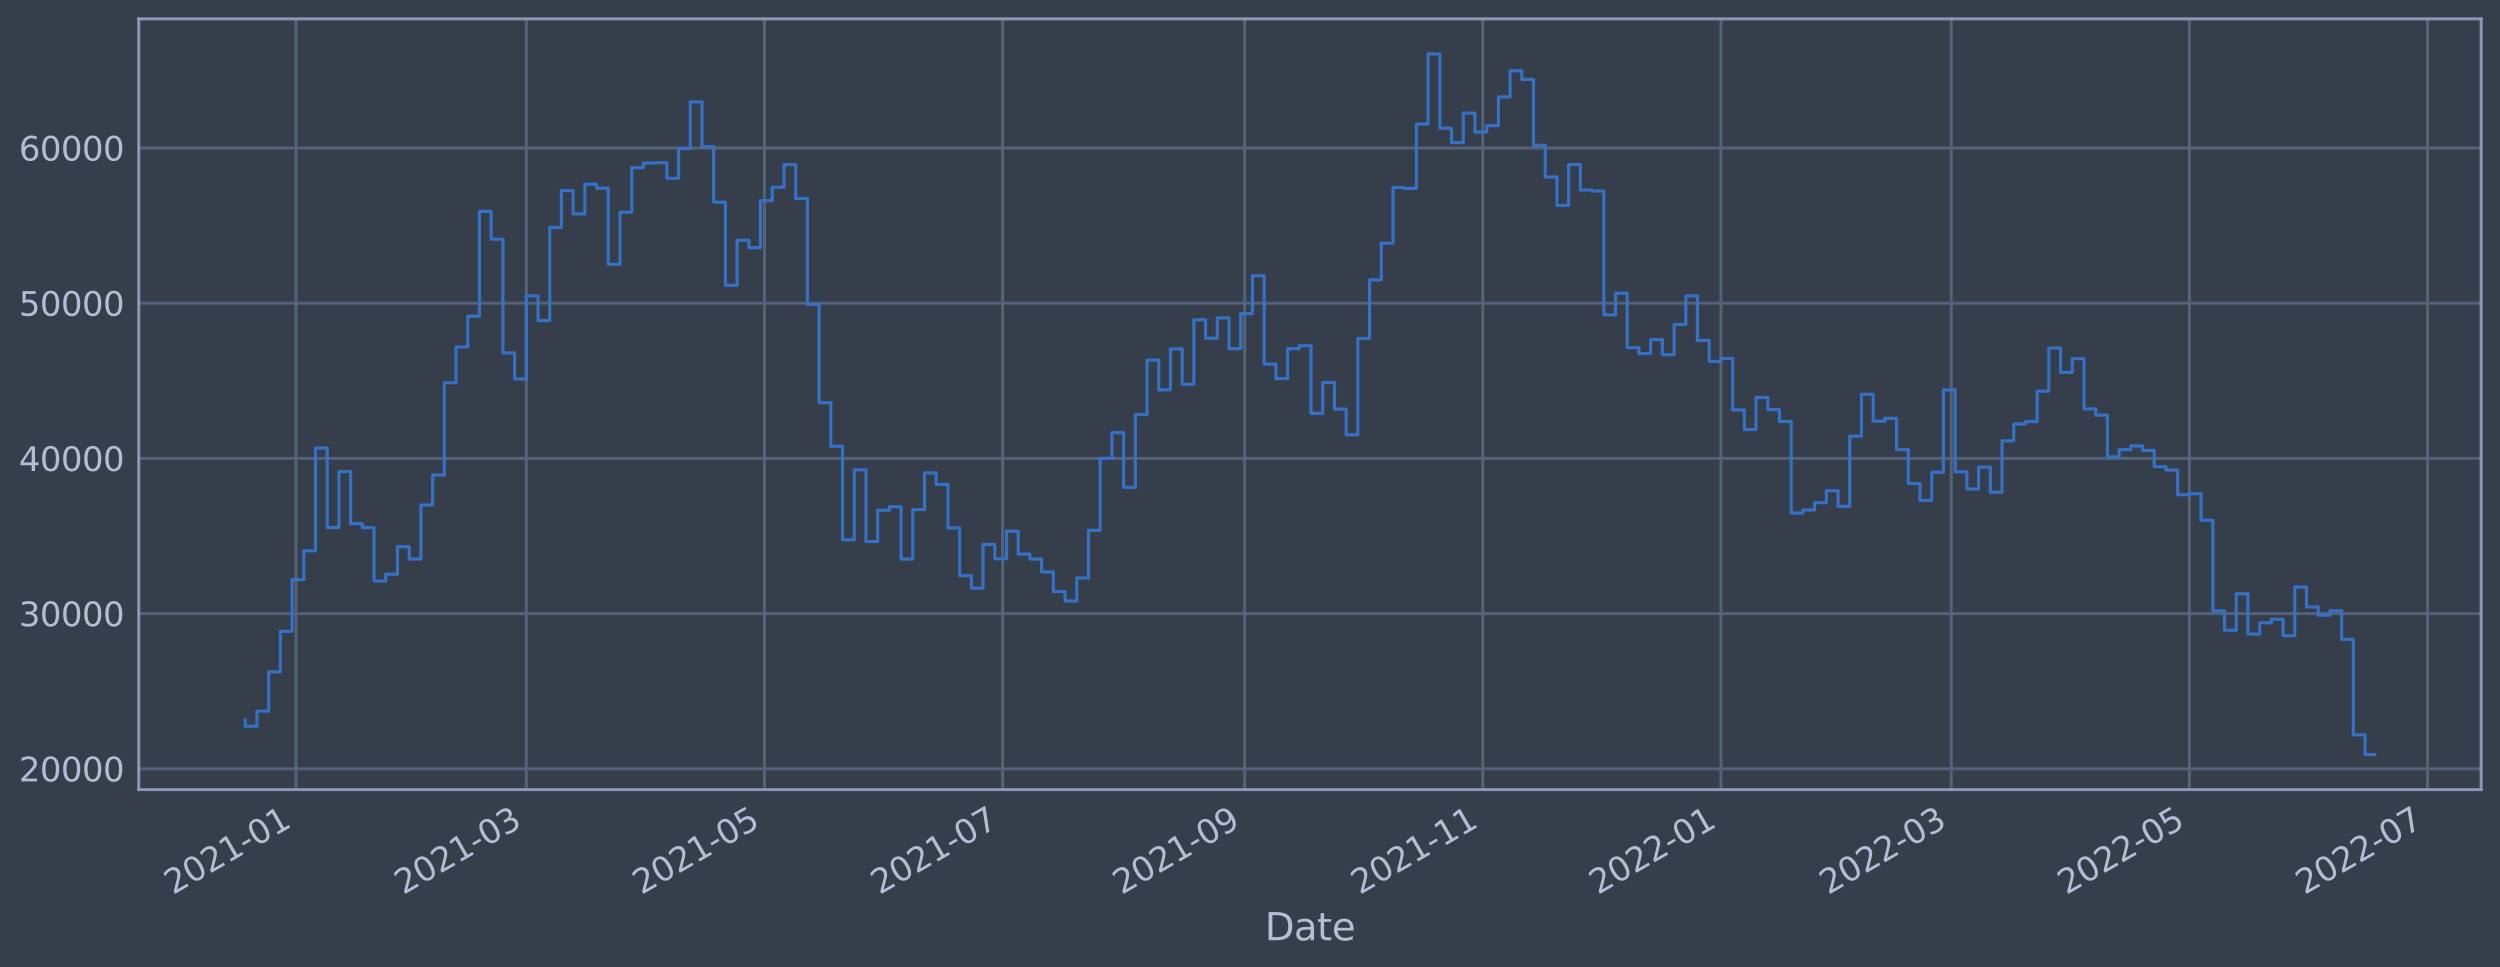 <?xml version="1.0" encoding="utf-8" standalone="no"?>
<!DOCTYPE svg PUBLIC "-//W3C//DTD SVG 1.1//EN"
  "http://www.w3.org/Graphics/SVG/1.1/DTD/svg11.dtd">
<svg xmlns:xlink="http://www.w3.org/1999/xlink" width="952.884pt" height="368.58pt" viewBox="0 0 952.884 368.58" xmlns="http://www.w3.org/2000/svg" version="1.1">
 <defs>
  <style type="text/css">*{stroke-linejoin: round; stroke-linecap: butt}</style>
 </defs>
 <g id="figure_1">
  <g id="patch_1">
   <path d="M 0 368.58 
L 952.884 368.58 
L 952.884 0 
L 0 0 
z
" style="fill: #373e4b"/>
  </g>
  <g id="axes_1">
   <g id="patch_2">
    <path d="M 52.884 300.96 
L 945.684 300.96 
L 945.684 7.2 
L 52.884 7.2 
z
" style="fill: #373e4b"/>
   </g>
   <g id="matplotlib.axis_1">
    <g id="xtick_1">
     <g id="line2d_1">
      <path d="M 112.81 300.96 
L 112.81 7.2 
" clip-path="url(#p76e1557a83)" style="fill: none; stroke: #546379; stroke-width: 1.12; stroke-linecap: square"/>
     </g>
     <g id="line2d_2"/>
     <g id="text_1">
      <!-- 2021-01 -->
      <g style="fill: #b1bed6" transform="translate(65.906 341.175)rotate(-30)scale(0.126 -0.126)">
       <defs>
        <path id="DejaVuSans-32" d="M 1228 531 
L 3431 531 
L 3431 0 
L 469 0 
L 469 531 
Q 828 903 1448 1529 
Q 2069 2156 2228 2338 
Q 2531 2678 2651 2914 
Q 2772 3150 2772 3378 
Q 2772 3750 2511 3984 
Q 2250 4219 1831 4219 
Q 1534 4219 1204 4116 
Q 875 4013 500 3803 
L 500 4441 
Q 881 4594 1212 4672 
Q 1544 4750 1819 4750 
Q 2544 4750 2975 4387 
Q 3406 4025 3406 3419 
Q 3406 3131 3298 2873 
Q 3191 2616 2906 2266 
Q 2828 2175 2409 1742 
Q 1991 1309 1228 531 
z
" transform="scale(0.016)"/>
        <path id="DejaVuSans-30" d="M 2034 4250 
Q 1547 4250 1301 3770 
Q 1056 3291 1056 2328 
Q 1056 1369 1301 889 
Q 1547 409 2034 409 
Q 2525 409 2770 889 
Q 3016 1369 3016 2328 
Q 3016 3291 2770 3770 
Q 2525 4250 2034 4250 
z
M 2034 4750 
Q 2819 4750 3233 4129 
Q 3647 3509 3647 2328 
Q 3647 1150 3233 529 
Q 2819 -91 2034 -91 
Q 1250 -91 836 529 
Q 422 1150 422 2328 
Q 422 3509 836 4129 
Q 1250 4750 2034 4750 
z
" transform="scale(0.016)"/>
        <path id="DejaVuSans-31" d="M 794 531 
L 1825 531 
L 1825 4091 
L 703 3866 
L 703 4441 
L 1819 4666 
L 2450 4666 
L 2450 531 
L 3481 531 
L 3481 0 
L 794 0 
L 794 531 
z
" transform="scale(0.016)"/>
        <path id="DejaVuSans-2d" d="M 313 2009 
L 1997 2009 
L 1997 1497 
L 313 1497 
L 313 2009 
z
" transform="scale(0.016)"/>
       </defs>
       <use xlink:href="#DejaVuSans-32"/>
       <use xlink:href="#DejaVuSans-30" x="63.623"/>
       <use xlink:href="#DejaVuSans-32" x="127.246"/>
       <use xlink:href="#DejaVuSans-31" x="190.869"/>
       <use xlink:href="#DejaVuSans-2d" x="254.492"/>
       <use xlink:href="#DejaVuSans-30" x="290.576"/>
       <use xlink:href="#DejaVuSans-31" x="354.199"/>
      </g>
     </g>
    </g>
    <g id="xtick_2">
     <g id="line2d_3">
      <path d="M 200.603 300.96 
L 200.603 7.2 
" clip-path="url(#p76e1557a83)" style="fill: none; stroke: #546379; stroke-width: 1.12; stroke-linecap: square"/>
     </g>
     <g id="line2d_4"/>
     <g id="text_2">
      <!-- 2021-03 -->
      <g style="fill: #b1bed6" transform="translate(153.699 341.175)rotate(-30)scale(0.126 -0.126)">
       <defs>
        <path id="DejaVuSans-33" d="M 2597 2516 
Q 3050 2419 3304 2112 
Q 3559 1806 3559 1356 
Q 3559 666 3084 287 
Q 2609 -91 1734 -91 
Q 1441 -91 1130 -33 
Q 819 25 488 141 
L 488 750 
Q 750 597 1062 519 
Q 1375 441 1716 441 
Q 2309 441 2620 675 
Q 2931 909 2931 1356 
Q 2931 1769 2642 2001 
Q 2353 2234 1838 2234 
L 1294 2234 
L 1294 2753 
L 1863 2753 
Q 2328 2753 2575 2939 
Q 2822 3125 2822 3475 
Q 2822 3834 2567 4026 
Q 2313 4219 1838 4219 
Q 1578 4219 1281 4162 
Q 984 4106 628 3988 
L 628 4550 
Q 988 4650 1302 4700 
Q 1616 4750 1894 4750 
Q 2613 4750 3031 4423 
Q 3450 4097 3450 3541 
Q 3450 3153 3228 2886 
Q 3006 2619 2597 2516 
z
" transform="scale(0.016)"/>
       </defs>
       <use xlink:href="#DejaVuSans-32"/>
       <use xlink:href="#DejaVuSans-30" x="63.623"/>
       <use xlink:href="#DejaVuSans-32" x="127.246"/>
       <use xlink:href="#DejaVuSans-31" x="190.869"/>
       <use xlink:href="#DejaVuSans-2d" x="254.492"/>
       <use xlink:href="#DejaVuSans-30" x="290.576"/>
       <use xlink:href="#DejaVuSans-33" x="354.199"/>
      </g>
     </g>
    </g>
    <g id="xtick_3">
     <g id="line2d_5">
      <path d="M 291.371 300.96 
L 291.371 7.2 
" clip-path="url(#p76e1557a83)" style="fill: none; stroke: #546379; stroke-width: 1.12; stroke-linecap: square"/>
     </g>
     <g id="line2d_6"/>
     <g id="text_3">
      <!-- 2021-05 -->
      <g style="fill: #b1bed6" transform="translate(244.468 341.175)rotate(-30)scale(0.126 -0.126)">
       <defs>
        <path id="DejaVuSans-35" d="M 691 4666 
L 3169 4666 
L 3169 4134 
L 1269 4134 
L 1269 2991 
Q 1406 3038 1543 3061 
Q 1681 3084 1819 3084 
Q 2600 3084 3056 2656 
Q 3513 2228 3513 1497 
Q 3513 744 3044 326 
Q 2575 -91 1722 -91 
Q 1428 -91 1123 -41 
Q 819 9 494 109 
L 494 744 
Q 775 591 1075 516 
Q 1375 441 1709 441 
Q 2250 441 2565 725 
Q 2881 1009 2881 1497 
Q 2881 1984 2565 2268 
Q 2250 2553 1709 2553 
Q 1456 2553 1204 2497 
Q 953 2441 691 2322 
L 691 4666 
z
" transform="scale(0.016)"/>
       </defs>
       <use xlink:href="#DejaVuSans-32"/>
       <use xlink:href="#DejaVuSans-30" x="63.623"/>
       <use xlink:href="#DejaVuSans-32" x="127.246"/>
       <use xlink:href="#DejaVuSans-31" x="190.869"/>
       <use xlink:href="#DejaVuSans-2d" x="254.492"/>
       <use xlink:href="#DejaVuSans-30" x="290.576"/>
       <use xlink:href="#DejaVuSans-35" x="354.199"/>
      </g>
     </g>
    </g>
    <g id="xtick_4">
     <g id="line2d_7">
      <path d="M 382.14 300.96 
L 382.14 7.2 
" clip-path="url(#p76e1557a83)" style="fill: none; stroke: #546379; stroke-width: 1.12; stroke-linecap: square"/>
     </g>
     <g id="line2d_8"/>
     <g id="text_4">
      <!-- 2021-07 -->
      <g style="fill: #b1bed6" transform="translate(335.237 341.175)rotate(-30)scale(0.126 -0.126)">
       <defs>
        <path id="DejaVuSans-37" d="M 525 4666 
L 3525 4666 
L 3525 4397 
L 1831 0 
L 1172 0 
L 2766 4134 
L 525 4134 
L 525 4666 
z
" transform="scale(0.016)"/>
       </defs>
       <use xlink:href="#DejaVuSans-32"/>
       <use xlink:href="#DejaVuSans-30" x="63.623"/>
       <use xlink:href="#DejaVuSans-32" x="127.246"/>
       <use xlink:href="#DejaVuSans-31" x="190.869"/>
       <use xlink:href="#DejaVuSans-2d" x="254.492"/>
       <use xlink:href="#DejaVuSans-30" x="290.576"/>
       <use xlink:href="#DejaVuSans-37" x="354.199"/>
      </g>
     </g>
    </g>
    <g id="xtick_5">
     <g id="line2d_9">
      <path d="M 474.397 300.96 
L 474.397 7.2 
" clip-path="url(#p76e1557a83)" style="fill: none; stroke: #546379; stroke-width: 1.12; stroke-linecap: square"/>
     </g>
     <g id="line2d_10"/>
     <g id="text_5">
      <!-- 2021-09 -->
      <g style="fill: #b1bed6" transform="translate(427.494 341.175)rotate(-30)scale(0.126 -0.126)">
       <defs>
        <path id="DejaVuSans-39" d="M 703 97 
L 703 672 
Q 941 559 1184 500 
Q 1428 441 1663 441 
Q 2288 441 2617 861 
Q 2947 1281 2994 2138 
Q 2813 1869 2534 1725 
Q 2256 1581 1919 1581 
Q 1219 1581 811 2004 
Q 403 2428 403 3163 
Q 403 3881 828 4315 
Q 1253 4750 1959 4750 
Q 2769 4750 3195 4129 
Q 3622 3509 3622 2328 
Q 3622 1225 3098 567 
Q 2575 -91 1691 -91 
Q 1453 -91 1209 -44 
Q 966 3 703 97 
z
M 1959 2075 
Q 2384 2075 2632 2365 
Q 2881 2656 2881 3163 
Q 2881 3666 2632 3958 
Q 2384 4250 1959 4250 
Q 1534 4250 1286 3958 
Q 1038 3666 1038 3163 
Q 1038 2656 1286 2365 
Q 1534 2075 1959 2075 
z
" transform="scale(0.016)"/>
       </defs>
       <use xlink:href="#DejaVuSans-32"/>
       <use xlink:href="#DejaVuSans-30" x="63.623"/>
       <use xlink:href="#DejaVuSans-32" x="127.246"/>
       <use xlink:href="#DejaVuSans-31" x="190.869"/>
       <use xlink:href="#DejaVuSans-2d" x="254.492"/>
       <use xlink:href="#DejaVuSans-30" x="290.576"/>
       <use xlink:href="#DejaVuSans-39" x="354.199"/>
      </g>
     </g>
    </g>
    <g id="xtick_6">
     <g id="line2d_11">
      <path d="M 565.166 300.96 
L 565.166 7.2 
" clip-path="url(#p76e1557a83)" style="fill: none; stroke: #546379; stroke-width: 1.12; stroke-linecap: square"/>
     </g>
     <g id="line2d_12"/>
     <g id="text_6">
      <!-- 2021-11 -->
      <g style="fill: #b1bed6" transform="translate(518.263 341.175)rotate(-30)scale(0.126 -0.126)">
       <use xlink:href="#DejaVuSans-32"/>
       <use xlink:href="#DejaVuSans-30" x="63.623"/>
       <use xlink:href="#DejaVuSans-32" x="127.246"/>
       <use xlink:href="#DejaVuSans-31" x="190.869"/>
       <use xlink:href="#DejaVuSans-2d" x="254.492"/>
       <use xlink:href="#DejaVuSans-31" x="290.576"/>
       <use xlink:href="#DejaVuSans-31" x="354.199"/>
      </g>
     </g>
    </g>
    <g id="xtick_7">
     <g id="line2d_13">
      <path d="M 655.935 300.96 
L 655.935 7.2 
" clip-path="url(#p76e1557a83)" style="fill: none; stroke: #546379; stroke-width: 1.12; stroke-linecap: square"/>
     </g>
     <g id="line2d_14"/>
     <g id="text_7">
      <!-- 2022-01 -->
      <g style="fill: #b1bed6" transform="translate(609.032 341.175)rotate(-30)scale(0.126 -0.126)">
       <use xlink:href="#DejaVuSans-32"/>
       <use xlink:href="#DejaVuSans-30" x="63.623"/>
       <use xlink:href="#DejaVuSans-32" x="127.246"/>
       <use xlink:href="#DejaVuSans-32" x="190.869"/>
       <use xlink:href="#DejaVuSans-2d" x="254.492"/>
       <use xlink:href="#DejaVuSans-30" x="290.576"/>
       <use xlink:href="#DejaVuSans-31" x="354.199"/>
      </g>
     </g>
    </g>
    <g id="xtick_8">
     <g id="line2d_15">
      <path d="M 743.728 300.96 
L 743.728 7.2 
" clip-path="url(#p76e1557a83)" style="fill: none; stroke: #546379; stroke-width: 1.12; stroke-linecap: square"/>
     </g>
     <g id="line2d_16"/>
     <g id="text_8">
      <!-- 2022-03 -->
      <g style="fill: #b1bed6" transform="translate(696.825 341.175)rotate(-30)scale(0.126 -0.126)">
       <use xlink:href="#DejaVuSans-32"/>
       <use xlink:href="#DejaVuSans-30" x="63.623"/>
       <use xlink:href="#DejaVuSans-32" x="127.246"/>
       <use xlink:href="#DejaVuSans-32" x="190.869"/>
       <use xlink:href="#DejaVuSans-2d" x="254.492"/>
       <use xlink:href="#DejaVuSans-30" x="290.576"/>
       <use xlink:href="#DejaVuSans-33" x="354.199"/>
      </g>
     </g>
    </g>
    <g id="xtick_9">
     <g id="line2d_17">
      <path d="M 834.497 300.96 
L 834.497 7.2 
" clip-path="url(#p76e1557a83)" style="fill: none; stroke: #546379; stroke-width: 1.12; stroke-linecap: square"/>
     </g>
     <g id="line2d_18"/>
     <g id="text_9">
      <!-- 2022-05 -->
      <g style="fill: #b1bed6" transform="translate(787.593 341.175)rotate(-30)scale(0.126 -0.126)">
       <use xlink:href="#DejaVuSans-32"/>
       <use xlink:href="#DejaVuSans-30" x="63.623"/>
       <use xlink:href="#DejaVuSans-32" x="127.246"/>
       <use xlink:href="#DejaVuSans-32" x="190.869"/>
       <use xlink:href="#DejaVuSans-2d" x="254.492"/>
       <use xlink:href="#DejaVuSans-30" x="290.576"/>
       <use xlink:href="#DejaVuSans-35" x="354.199"/>
      </g>
     </g>
    </g>
    <g id="xtick_10">
     <g id="line2d_19">
      <path d="M 925.266 300.96 
L 925.266 7.2 
" clip-path="url(#p76e1557a83)" style="fill: none; stroke: #546379; stroke-width: 1.12; stroke-linecap: square"/>
     </g>
     <g id="line2d_20"/>
     <g id="text_10">
      <!-- 2022-07 -->
      <g style="fill: #b1bed6" transform="translate(878.362 341.175)rotate(-30)scale(0.126 -0.126)">
       <use xlink:href="#DejaVuSans-32"/>
       <use xlink:href="#DejaVuSans-30" x="63.623"/>
       <use xlink:href="#DejaVuSans-32" x="127.246"/>
       <use xlink:href="#DejaVuSans-32" x="190.869"/>
       <use xlink:href="#DejaVuSans-2d" x="254.492"/>
       <use xlink:href="#DejaVuSans-30" x="290.576"/>
       <use xlink:href="#DejaVuSans-37" x="354.199"/>
      </g>
     </g>
    </g>
    <g id="text_11">
     <!-- Date -->
     <g style="fill: #b1bed6" transform="translate(482.075 358.386)scale(0.144 -0.144)">
      <defs>
       <path id="DejaVuSans-44" d="M 1259 4147 
L 1259 519 
L 2022 519 
Q 2988 519 3436 956 
Q 3884 1394 3884 2338 
Q 3884 3275 3436 3711 
Q 2988 4147 2022 4147 
L 1259 4147 
z
M 628 4666 
L 1925 4666 
Q 3281 4666 3915 4102 
Q 4550 3538 4550 2338 
Q 4550 1131 3912 565 
Q 3275 0 1925 0 
L 628 0 
L 628 4666 
z
" transform="scale(0.016)"/>
       <path id="DejaVuSans-61" d="M 2194 1759 
Q 1497 1759 1228 1600 
Q 959 1441 959 1056 
Q 959 750 1161 570 
Q 1363 391 1709 391 
Q 2188 391 2477 730 
Q 2766 1069 2766 1631 
L 2766 1759 
L 2194 1759 
z
M 3341 1997 
L 3341 0 
L 2766 0 
L 2766 531 
Q 2569 213 2275 61 
Q 1981 -91 1556 -91 
Q 1019 -91 701 211 
Q 384 513 384 1019 
Q 384 1609 779 1909 
Q 1175 2209 1959 2209 
L 2766 2209 
L 2766 2266 
Q 2766 2663 2505 2880 
Q 2244 3097 1772 3097 
Q 1472 3097 1187 3025 
Q 903 2953 641 2809 
L 641 3341 
Q 956 3463 1253 3523 
Q 1550 3584 1831 3584 
Q 2591 3584 2966 3190 
Q 3341 2797 3341 1997 
z
" transform="scale(0.016)"/>
       <path id="DejaVuSans-74" d="M 1172 4494 
L 1172 3500 
L 2356 3500 
L 2356 3053 
L 1172 3053 
L 1172 1153 
Q 1172 725 1289 603 
Q 1406 481 1766 481 
L 2356 481 
L 2356 0 
L 1766 0 
Q 1100 0 847 248 
Q 594 497 594 1153 
L 594 3053 
L 172 3053 
L 172 3500 
L 594 3500 
L 594 4494 
L 1172 4494 
z
" transform="scale(0.016)"/>
       <path id="DejaVuSans-65" d="M 3597 1894 
L 3597 1613 
L 953 1613 
Q 991 1019 1311 708 
Q 1631 397 2203 397 
Q 2534 397 2845 478 
Q 3156 559 3463 722 
L 3463 178 
Q 3153 47 2828 -22 
Q 2503 -91 2169 -91 
Q 1331 -91 842 396 
Q 353 884 353 1716 
Q 353 2575 817 3079 
Q 1281 3584 2069 3584 
Q 2775 3584 3186 3129 
Q 3597 2675 3597 1894 
z
M 3022 2063 
Q 3016 2534 2758 2815 
Q 2500 3097 2075 3097 
Q 1594 3097 1305 2825 
Q 1016 2553 972 2059 
L 3022 2063 
z
" transform="scale(0.016)"/>
      </defs>
      <use xlink:href="#DejaVuSans-44"/>
      <use xlink:href="#DejaVuSans-61" x="77.002"/>
      <use xlink:href="#DejaVuSans-74" x="138.281"/>
      <use xlink:href="#DejaVuSans-65" x="177.49"/>
     </g>
    </g>
   </g>
   <g id="matplotlib.axis_2">
    <g id="ytick_1">
     <g id="line2d_21">
      <path d="M 52.884 293.042 
L 945.684 293.042 
" clip-path="url(#p76e1557a83)" style="fill: none; stroke: #546379; stroke-width: 1.12; stroke-linecap: square"/>
     </g>
     <g id="line2d_22"/>
     <g id="text_12">
      <!-- 20000 -->
      <g style="fill: #b1bed6" transform="translate(7.2 297.829)scale(0.126 -0.126)">
       <use xlink:href="#DejaVuSans-32"/>
       <use xlink:href="#DejaVuSans-30" x="63.623"/>
       <use xlink:href="#DejaVuSans-30" x="127.246"/>
       <use xlink:href="#DejaVuSans-30" x="190.869"/>
       <use xlink:href="#DejaVuSans-30" x="254.492"/>
      </g>
     </g>
    </g>
    <g id="ytick_2">
     <g id="line2d_23">
      <path d="M 52.884 233.887 
L 945.684 233.887 
" clip-path="url(#p76e1557a83)" style="fill: none; stroke: #546379; stroke-width: 1.12; stroke-linecap: square"/>
     </g>
     <g id="line2d_24"/>
     <g id="text_13">
      <!-- 30000 -->
      <g style="fill: #b1bed6" transform="translate(7.2 238.674)scale(0.126 -0.126)">
       <use xlink:href="#DejaVuSans-33"/>
       <use xlink:href="#DejaVuSans-30" x="63.623"/>
       <use xlink:href="#DejaVuSans-30" x="127.246"/>
       <use xlink:href="#DejaVuSans-30" x="190.869"/>
       <use xlink:href="#DejaVuSans-30" x="254.492"/>
      </g>
     </g>
    </g>
    <g id="ytick_3">
     <g id="line2d_25">
      <path d="M 52.884 174.732 
L 945.684 174.732 
" clip-path="url(#p76e1557a83)" style="fill: none; stroke: #546379; stroke-width: 1.12; stroke-linecap: square"/>
     </g>
     <g id="line2d_26"/>
     <g id="text_14">
      <!-- 40000 -->
      <g style="fill: #b1bed6" transform="translate(7.2 179.519)scale(0.126 -0.126)">
       <defs>
        <path id="DejaVuSans-34" d="M 2419 4116 
L 825 1625 
L 2419 1625 
L 2419 4116 
z
M 2253 4666 
L 3047 4666 
L 3047 1625 
L 3713 1625 
L 3713 1100 
L 3047 1100 
L 3047 0 
L 2419 0 
L 2419 1100 
L 313 1100 
L 313 1709 
L 2253 4666 
z
" transform="scale(0.016)"/>
       </defs>
       <use xlink:href="#DejaVuSans-34"/>
       <use xlink:href="#DejaVuSans-30" x="63.623"/>
       <use xlink:href="#DejaVuSans-30" x="127.246"/>
       <use xlink:href="#DejaVuSans-30" x="190.869"/>
       <use xlink:href="#DejaVuSans-30" x="254.492"/>
      </g>
     </g>
    </g>
    <g id="ytick_4">
     <g id="line2d_27">
      <path d="M 52.884 115.577 
L 945.684 115.577 
" clip-path="url(#p76e1557a83)" style="fill: none; stroke: #546379; stroke-width: 1.12; stroke-linecap: square"/>
     </g>
     <g id="line2d_28"/>
     <g id="text_15">
      <!-- 50000 -->
      <g style="fill: #b1bed6" transform="translate(7.2 120.364)scale(0.126 -0.126)">
       <use xlink:href="#DejaVuSans-35"/>
       <use xlink:href="#DejaVuSans-30" x="63.623"/>
       <use xlink:href="#DejaVuSans-30" x="127.246"/>
       <use xlink:href="#DejaVuSans-30" x="190.869"/>
       <use xlink:href="#DejaVuSans-30" x="254.492"/>
      </g>
     </g>
    </g>
    <g id="ytick_5">
     <g id="line2d_29">
      <path d="M 52.884 56.422 
L 945.684 56.422 
" clip-path="url(#p76e1557a83)" style="fill: none; stroke: #546379; stroke-width: 1.12; stroke-linecap: square"/>
     </g>
     <g id="line2d_30"/>
     <g id="text_16">
      <!-- 60000 -->
      <g style="fill: #b1bed6" transform="translate(7.2 61.209)scale(0.126 -0.126)">
       <defs>
        <path id="DejaVuSans-36" d="M 2113 2584 
Q 1688 2584 1439 2293 
Q 1191 2003 1191 1497 
Q 1191 994 1439 701 
Q 1688 409 2113 409 
Q 2538 409 2786 701 
Q 3034 994 3034 1497 
Q 3034 2003 2786 2293 
Q 2538 2584 2113 2584 
z
M 3366 4563 
L 3366 3988 
Q 3128 4100 2886 4159 
Q 2644 4219 2406 4219 
Q 1781 4219 1451 3797 
Q 1122 3375 1075 2522 
Q 1259 2794 1537 2939 
Q 1816 3084 2150 3084 
Q 2853 3084 3261 2657 
Q 3669 2231 3669 1497 
Q 3669 778 3244 343 
Q 2819 -91 2113 -91 
Q 1303 -91 875 529 
Q 447 1150 447 2328 
Q 447 3434 972 4092 
Q 1497 4750 2381 4750 
Q 2619 4750 2861 4703 
Q 3103 4656 3366 4563 
z
" transform="scale(0.016)"/>
       </defs>
       <use xlink:href="#DejaVuSans-36"/>
       <use xlink:href="#DejaVuSans-30" x="63.623"/>
       <use xlink:href="#DejaVuSans-30" x="127.246"/>
       <use xlink:href="#DejaVuSans-30" x="190.869"/>
       <use xlink:href="#DejaVuSans-30" x="254.492"/>
      </g>
     </g>
    </g>
   </g>
   <g id="line2d_31">
    <path d="M 93.466 274.403 
L 93.466 276.801 
L 97.93 276.801 
L 97.93 271.063 
L 102.394 271.063 
L 102.394 256.09 
L 106.858 256.09 
L 106.858 240.651 
L 111.322 240.651 
L 111.322 220.9 
L 115.786 220.9 
L 115.786 209.949 
L 120.25 209.949 
L 120.25 170.767 
L 124.714 170.767 
L 124.714 201.086 
L 129.178 201.086 
L 129.178 179.71 
L 133.642 179.71 
L 133.642 199.618 
L 138.106 199.618 
L 138.106 201.121 
L 142.57 201.121 
L 142.57 221.466 
L 147.034 221.466 
L 147.034 218.851 
L 151.498 218.851 
L 151.498 208.366 
L 155.962 208.366 
L 155.962 213.047 
L 160.426 213.047 
L 160.426 192.466 
L 164.89 192.466 
L 164.89 181.073 
L 169.354 181.073 
L 169.354 145.875 
L 173.818 145.875 
L 173.818 132.228 
L 178.282 132.228 
L 178.282 120.545 
L 182.746 120.545 
L 182.746 80.578 
L 187.21 80.578 
L 187.21 91.185 
L 191.675 91.185 
L 191.675 134.504 
L 196.139 134.504 
L 196.139 144.48 
L 200.603 144.48 
L 200.603 112.751 
L 205.067 112.751 
L 205.067 122.193 
L 209.531 122.193 
L 209.531 86.7 
L 213.995 86.7 
L 213.995 72.67 
L 218.459 72.67 
L 218.459 81.535 
L 222.923 81.535 
L 222.923 70.229 
L 227.387 70.229 
L 227.387 71.736 
L 231.851 71.736 
L 231.851 100.739 
L 236.315 100.739 
L 236.315 80.889 
L 240.779 80.889 
L 240.779 63.934 
L 245.243 63.934 
L 245.243 62.152 
L 249.707 62.152 
L 249.707 62.017 
L 254.171 62.017 
L 254.171 67.965 
L 258.635 67.965 
L 258.635 56.63 
L 263.099 56.63 
L 263.099 38.858 
L 267.563 38.858 
L 267.563 55.907 
L 272.027 55.907 
L 272.027 77.079 
L 276.491 77.079 
L 276.491 108.755 
L 280.955 108.755 
L 280.955 91.58 
L 285.419 91.58 
L 285.419 94.375 
L 289.883 94.375 
L 289.883 76.473 
L 294.347 76.473 
L 294.347 71.369 
L 298.812 71.369 
L 298.812 62.758 
L 303.276 62.758 
L 303.276 75.647 
L 307.74 75.647 
L 307.74 116.035 
L 312.204 116.035 
L 312.204 153.458 
L 316.668 153.458 
L 316.668 170.092 
L 321.132 170.092 
L 321.132 205.761 
L 325.596 205.761 
L 325.596 179.073 
L 330.06 179.073 
L 330.06 206.393 
L 334.524 206.393 
L 334.524 194.474 
L 338.988 194.474 
L 338.988 193.156 
L 343.452 193.156 
L 343.452 213.095 
L 347.916 213.095 
L 347.916 194.226 
L 352.38 194.226 
L 352.38 180.252 
L 356.844 180.252 
L 356.844 184.641 
L 361.308 184.641 
L 361.308 201.209 
L 365.772 201.209 
L 365.772 219.408 
L 370.236 219.408 
L 370.236 224.182 
L 374.7 224.182 
L 374.7 207.523 
L 379.164 207.523 
L 379.164 212.964 
L 383.628 212.964 
L 383.628 202.48 
L 388.092 202.48 
L 388.092 211.177 
L 392.556 211.177 
L 392.556 213.09 
L 397.02 213.09 
L 397.02 217.994 
L 401.485 217.994 
L 401.485 225.479 
L 405.949 225.479 
L 405.949 229.06 
L 410.413 229.06 
L 410.413 220.294 
L 414.877 220.294 
L 414.877 202.149 
L 419.341 202.149 
L 419.341 174.717 
L 423.805 174.717 
L 423.805 164.918 
L 428.269 164.918 
L 428.269 185.746 
L 432.733 185.746 
L 432.733 158.015 
L 437.197 158.015 
L 437.197 137.266 
L 441.661 137.266 
L 441.661 148.598 
L 446.125 148.598 
L 446.125 132.99 
L 450.589 132.99 
L 450.589 146.468 
L 455.053 146.468 
L 455.053 121.894 
L 459.517 121.894 
L 459.517 128.919 
L 463.981 128.919 
L 463.981 121.156 
L 468.445 121.156 
L 468.445 132.881 
L 472.909 132.881 
L 472.909 119.546 
L 477.373 119.546 
L 477.373 105.112 
L 481.837 105.112 
L 481.837 138.775 
L 486.301 138.775 
L 486.301 144.298 
L 490.765 144.298 
L 490.765 132.897 
L 495.229 132.897 
L 495.229 131.764 
L 499.693 131.764 
L 499.693 157.568 
L 504.158 157.568 
L 504.158 145.811 
L 508.622 145.811 
L 508.622 155.905 
L 513.086 155.905 
L 513.086 165.726 
L 517.55 165.726 
L 517.55 129.022 
L 522.014 129.022 
L 522.014 106.669 
L 526.478 106.669 
L 526.478 92.7 
L 530.942 92.7 
L 530.942 71.494 
L 535.406 71.494 
L 535.406 71.815 
L 539.87 71.815 
L 539.87 47.275 
L 544.334 47.275 
L 544.334 20.553 
L 548.798 20.553 
L 548.798 48.866 
L 553.262 48.866 
L 553.262 54.38 
L 557.726 54.38 
L 557.726 43.117 
L 562.19 43.117 
L 562.19 50.332 
L 566.654 50.332 
L 566.654 47.893 
L 571.118 47.893 
L 571.118 36.941 
L 575.582 36.941 
L 575.582 26.982 
L 580.046 26.982 
L 580.046 30.27 
L 584.51 30.27 
L 584.51 55.403 
L 588.974 55.403 
L 588.974 67.466 
L 593.438 67.466 
L 593.438 78.3 
L 597.902 78.3 
L 597.902 62.719 
L 602.366 62.719 
L 602.366 72.439 
L 606.831 72.439 
L 606.831 72.809 
L 611.295 72.809 
L 611.295 119.991 
L 615.759 119.991 
L 615.759 111.759 
L 620.223 111.759 
L 620.223 132.51 
L 624.687 132.51 
L 624.687 134.76 
L 629.151 134.76 
L 629.151 129.429 
L 633.615 129.429 
L 633.615 135.161 
L 638.079 135.161 
L 638.079 123.691 
L 642.543 123.691 
L 642.543 112.791 
L 647.007 112.791 
L 647.007 129.766 
L 651.471 129.766 
L 651.471 137.762 
L 655.935 137.762 
L 655.935 136.624 
L 660.399 136.624 
L 660.399 156.272 
L 664.863 156.272 
L 664.863 163.703 
L 669.327 163.703 
L 669.327 151.507 
L 673.791 151.507 
L 673.791 156.118 
L 678.255 156.118 
L 678.255 160.644 
L 682.719 160.644 
L 682.719 195.549 
L 687.183 195.549 
L 687.183 194.378 
L 691.647 194.378 
L 691.647 191.61 
L 696.111 191.61 
L 696.111 187.044 
L 700.575 187.044 
L 700.575 192.995 
L 705.039 192.995 
L 705.039 166.24 
L 709.503 166.24 
L 709.503 150.281 
L 713.968 150.281 
L 713.968 160.527 
L 718.432 160.527 
L 718.432 159.464 
L 722.896 159.464 
L 722.896 171.385 
L 727.36 171.385 
L 727.36 184.301 
L 731.824 184.301 
L 731.824 190.754 
L 736.288 190.754 
L 736.288 180.033 
L 740.752 180.033 
L 740.752 148.592 
L 745.216 148.592 
L 745.216 179.812 
L 749.68 179.812 
L 749.68 186.371 
L 754.144 186.371 
L 754.144 178.057 
L 758.608 178.057 
L 758.608 187.625 
L 763.072 187.625 
L 763.072 168.029 
L 767.536 168.029 
L 767.536 161.586 
L 772 161.586 
L 772 160.696 
L 776.464 160.696 
L 776.464 149.092 
L 780.928 149.092 
L 780.928 132.637 
L 785.392 132.637 
L 785.392 141.964 
L 789.856 141.964 
L 789.856 136.722 
L 794.32 136.722 
L 794.32 155.86 
L 798.784 155.86 
L 798.784 158.241 
L 803.248 158.241 
L 803.248 174.127 
L 807.712 174.127 
L 807.712 171.382 
L 812.176 171.382 
L 812.176 169.966 
L 816.641 169.966 
L 816.641 171.691 
L 821.105 171.691 
L 821.105 177.893 
L 825.569 177.893 
L 825.569 179.173 
L 830.033 179.173 
L 830.033 188.567 
L 834.497 188.567 
L 834.497 188.177 
L 838.961 188.177 
L 838.961 198.317 
L 843.425 198.317 
L 843.425 232.847 
L 847.889 232.847 
L 847.889 240.21 
L 852.353 240.21 
L 852.353 226.33 
L 856.817 226.33 
L 856.817 241.689 
L 861.281 241.689 
L 861.281 237.377 
L 865.745 237.377 
L 865.745 236.048 
L 870.209 236.048 
L 870.209 242.293 
L 874.673 242.293 
L 874.673 223.738 
L 879.137 223.738 
L 879.137 231.344 
L 883.601 231.344 
L 883.601 234.47 
L 888.065 234.47 
L 888.065 232.767 
L 892.529 232.767 
L 892.529 243.68 
L 896.993 243.68 
L 896.993 280.091 
L 901.457 280.091 
L 901.457 287.607 
L 905.102 287.607 
L 905.102 287.607 
" clip-path="url(#p76e1557a83)" style="fill: none; stroke: #3572c6; stroke-width: 1.2; stroke-linecap: square"/>
   </g>
   <g id="patch_3">
    <path d="M 52.884 300.96 
L 52.884 7.2 
" style="fill: none; stroke: #899ab8; stroke-width: 1.12; stroke-linejoin: miter; stroke-linecap: square"/>
   </g>
   <g id="patch_4">
    <path d="M 945.684 300.96 
L 945.684 7.2 
" style="fill: none; stroke: #899ab8; stroke-width: 1.12; stroke-linejoin: miter; stroke-linecap: square"/>
   </g>
   <g id="patch_5">
    <path d="M 52.884 300.96 
L 945.684 300.96 
" style="fill: none; stroke: #899ab8; stroke-width: 1.12; stroke-linejoin: miter; stroke-linecap: square"/>
   </g>
   <g id="patch_6">
    <path d="M 52.884 7.2 
L 945.684 7.2 
" style="fill: none; stroke: #899ab8; stroke-width: 1.12; stroke-linejoin: miter; stroke-linecap: square"/>
   </g>
  </g>
 </g>
 <defs>
  <clipPath id="p76e1557a83">
   <rect x="52.884" y="7.2" width="892.8" height="293.76"/>
  </clipPath>
 </defs>
</svg>
